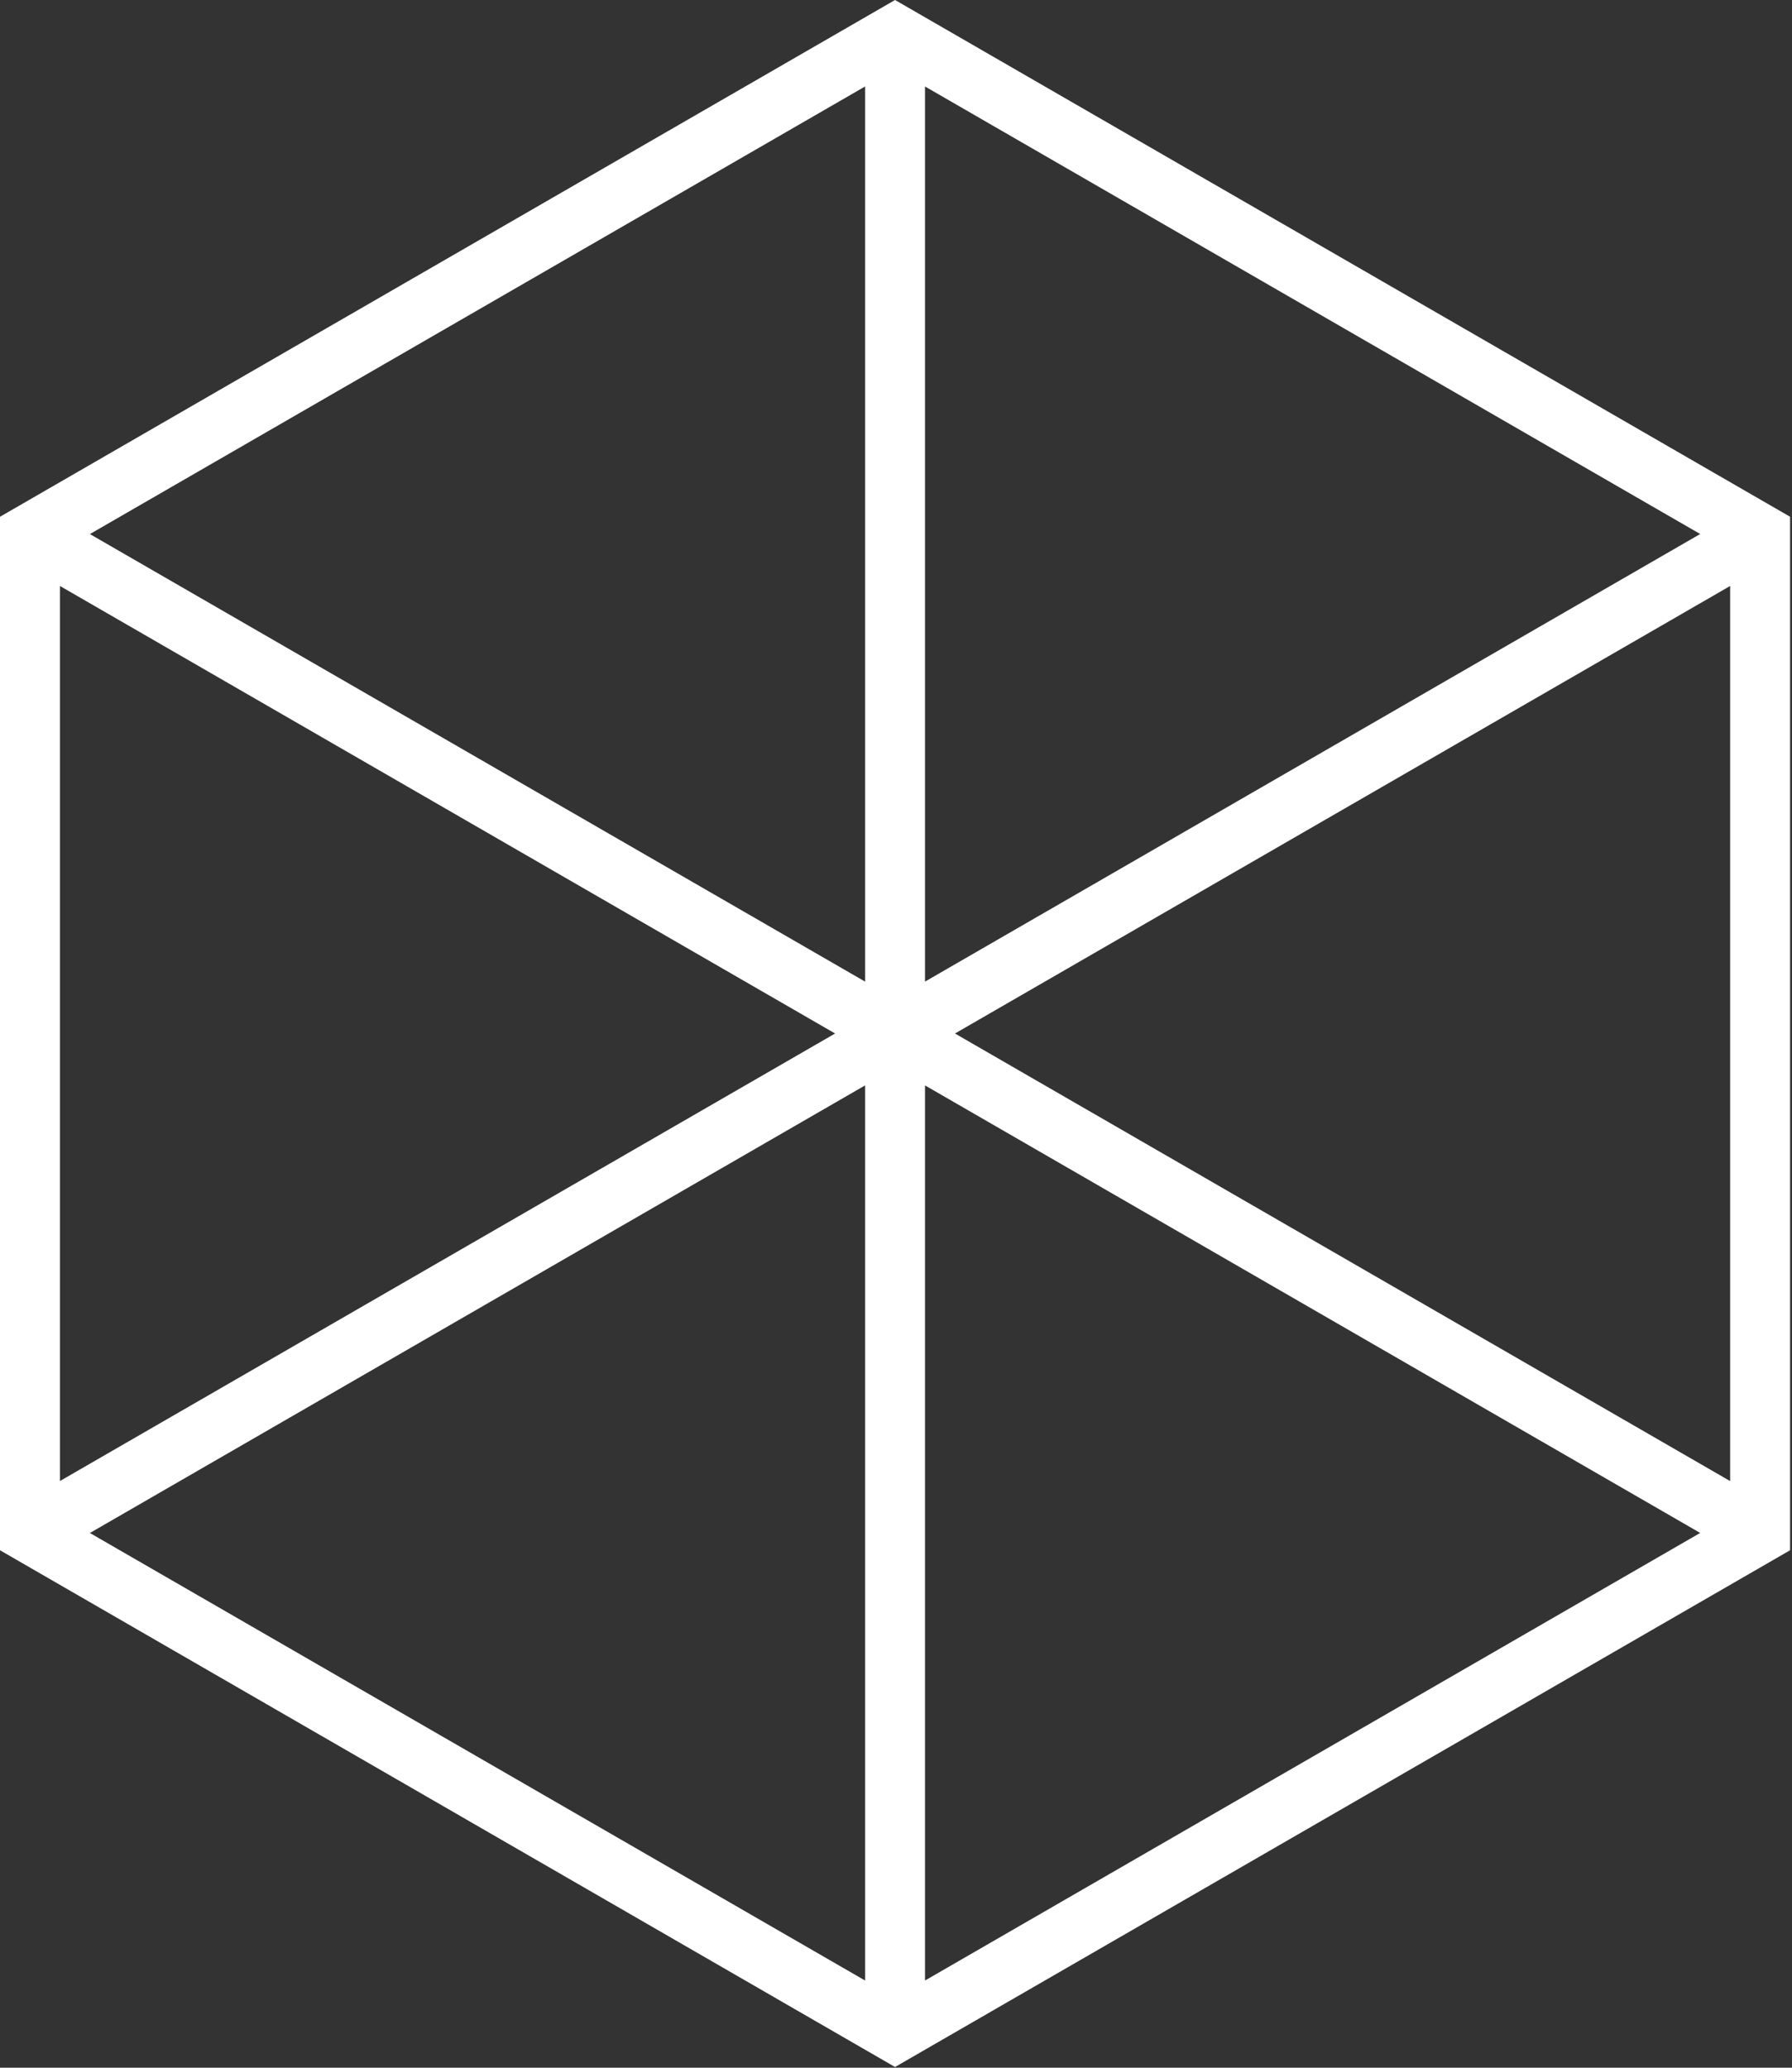 <svg width="299" height="345" viewBox="0 0 299 345" fill="none" xmlns="http://www.w3.org/2000/svg">
<rect x="0" y="0" width="299" height="345" fill="#333333" stroke="none"/>
<path d="M149.34 0L0 86.22V258.66L149.34 344.88L298.68 258.66V86.22L149.34 0ZM154.34 14.43L283.68 89.1L154.34 163.78V14.43ZM144.34 163.78L15 89.11L144.34 14.43V163.78ZM139.34 172.44L10 247.11V97.77L139.34 172.44ZM144.34 181.1V330.45L15 255.78L144.34 181.1ZM154.34 181.1L283.68 255.77L154.34 330.45V181.1ZM159.34 172.44L288.68 97.77V247.12L159.34 172.44Z" fill="white"/>
</svg>
